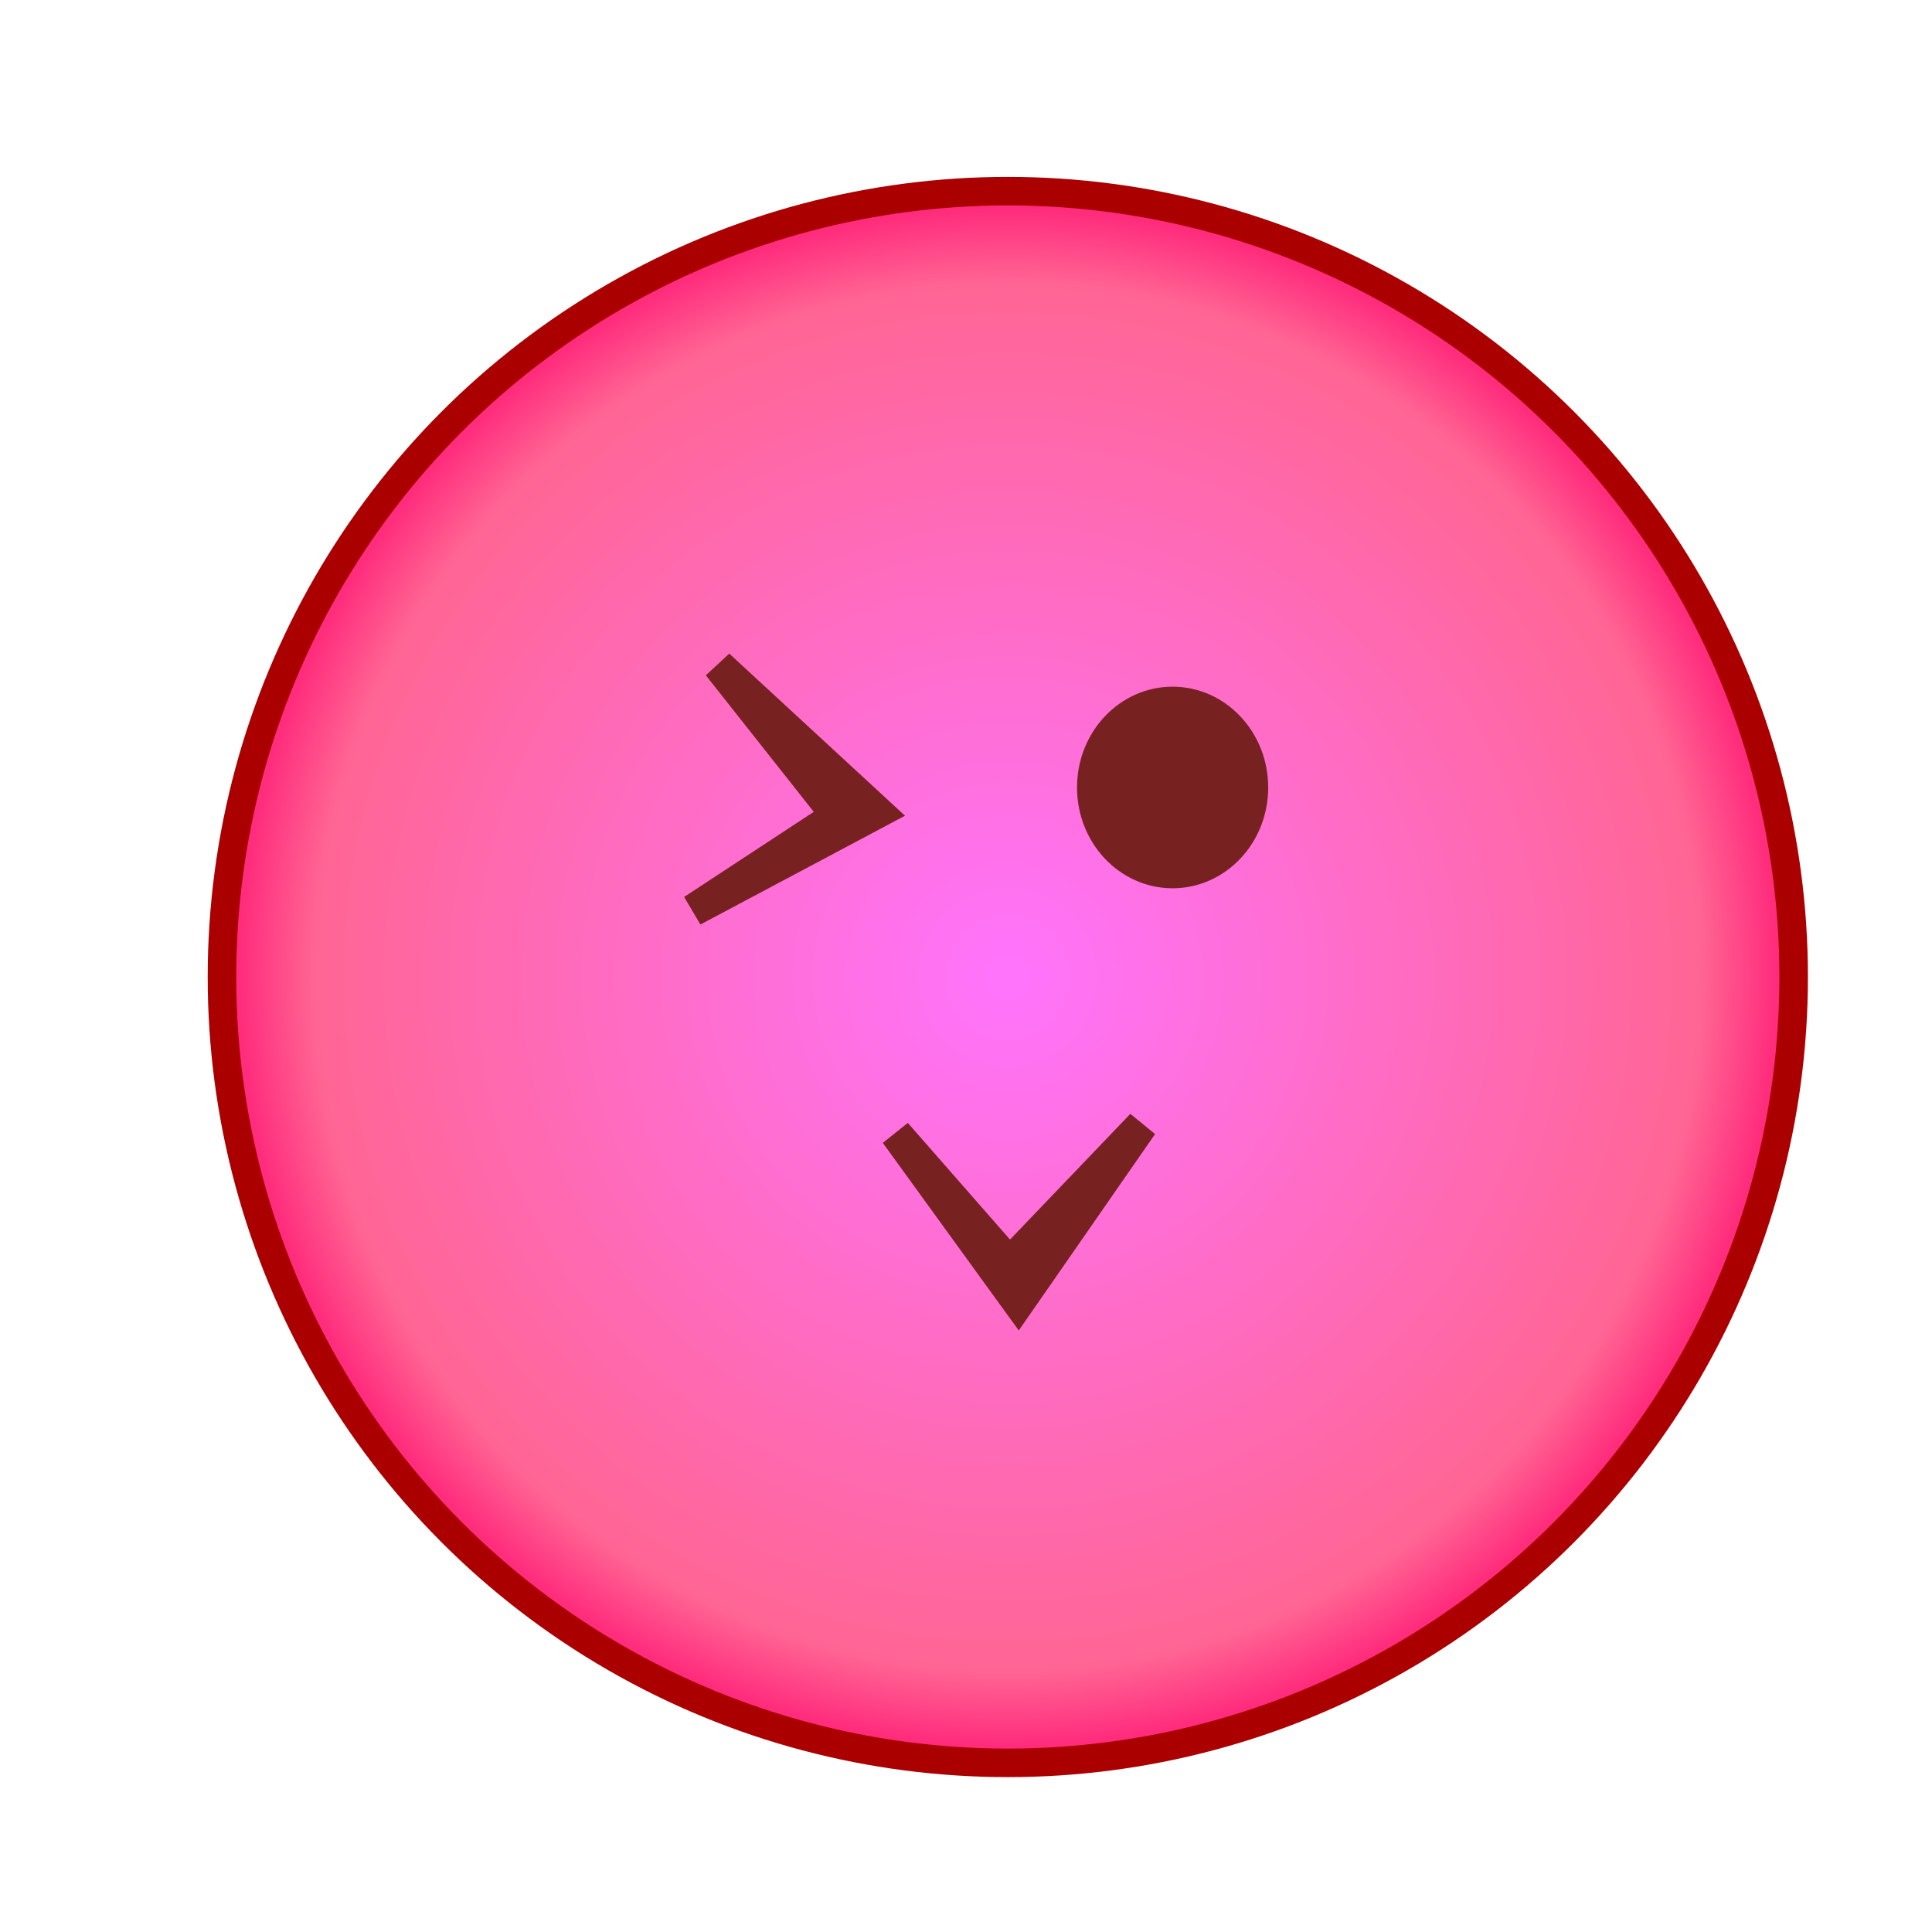 <?xml version="1.0" encoding="UTF-8" standalone="no"?>
<!-- Created with Inkscape (http://www.inkscape.org/) -->

<svg
   width="512"
   height="512"
   viewBox="0 0 135.467 135.467"
   version="1.1"
   id="svg2722"
   inkscape:version="1.2.2 (732a01da63, 2022-12-09)"
   sodipodi:docname="durazno.svg"
   xmlns:inkscape="http://www.inkscape.org/namespaces/inkscape"
   xmlns:sodipodi="http://sodipodi.sourceforge.net/DTD/sodipodi-0.dtd"
   xmlns:xlink="http://www.w3.org/1999/xlink"
   xmlns="http://www.w3.org/2000/svg"
   xmlns:svg="http://www.w3.org/2000/svg">
  <sodipodi:namedview
     id="namedview2724"
     pagecolor="#ffffff"
     bordercolor="#000000"
     borderopacity="0.25"
     inkscape:showpageshadow="2"
     inkscape:pageopacity="0.0"
     inkscape:pagecheckerboard="0"
     inkscape:deskcolor="#d1d1d1"
     inkscape:document-units="mm"
     showgrid="false"
     inkscape:zoom="0.85742188"
     inkscape:cx="48.984055"
     inkscape:cy="275.24374"
     inkscape:window-width="1366"
     inkscape:window-height="705"
     inkscape:window-x="-8"
     inkscape:window-y="-8"
     inkscape:window-maximized="1"
     inkscape:current-layer="layer1" />
  <defs
     id="defs2719">
    <radialGradient
       inkscape:collect="always"
       xlink:href="#linearGradient8479"
       id="radialGradient8481"
       cx="67.509"
       cy="72.253"
       fx="67.509"
       fy="72.253"
       r="56.102"
       gradientUnits="userSpaceOnUse"
       gradientTransform="translate(3.156,-3.748)" />
    <linearGradient
       inkscape:collect="always"
       id="linearGradient8479">
      <stop
         style="stop-color:#ff74fd;stop-opacity:1;"
         offset="0"
         id="stop8475" />
      <stop
         style="stop-color:#ff6594;stop-opacity:1;"
         offset="0.867"
         id="stop8483" />
      <stop
         style="stop-color:#ff1472;stop-opacity:1;"
         offset="1"
         id="stop8477" />
    </linearGradient>
  </defs>
  <g
     inkscape:label="Capa 1"
     inkscape:groupmode="layer"
     id="layer1">
    <circle
       style="display:inline;fill:url(#radialGradient8481);fill-opacity:1;fill-rule:evenodd;stroke:#aa0000;stroke-width:2;stroke-dasharray:none;stroke-opacity:1"
       id="circle9376"
       cx="70.665"
       cy="68.505"
       r="55.102" />
    <g
       id="g9390"
       style="display:inline;fill:#782121;fill-opacity:1;stroke:#782121;stroke-width:2;stroke-dasharray:none;stroke-opacity:1"
       inkscape:label="caras"
       transform="translate(-41.683,-3.268)">
      <g
         id="g9384"
         style="display:inline;fill:#782121;stroke:#782121;stroke-width:2;stroke-dasharray:none;stroke-opacity:1"
         transform="translate(42.864,-1.78)">
        <path
           id="path9382"
           style="fill:#782121;fill-opacity:1;fill-rule:evenodd;stroke:#782121;stroke-width:2.247;stroke-dasharray:none;stroke-opacity:1"
           d="m 78.887,83.925 -8.655,12.471 -8.604,-11.872 7.974,9.102 z"
           sodipodi:nodetypes="ccccc" />
      </g>
      <ellipse
         style="fill:#782121;fill-opacity:1;fill-rule:evenodd;stroke:#782121;stroke-width:1.487;stroke-dasharray:none;stroke-opacity:1"
         id="ellipse9388"
         cx="123.903"
         cy="58.484"
         rx="5.959"
         ry="6.324" />
      <g
         id="g9402"
         style="display:inline;fill:#782121;stroke:#782121;stroke-width:2;stroke-dasharray:none;stroke-opacity:1"
         transform="rotate(-82.069,65.938,59.359)">
        <path
           id="path9400"
           style="fill:#782121;fill-opacity:1;fill-rule:evenodd;stroke:#782121;stroke-width:2.247;stroke-dasharray:none;stroke-opacity:1"
           d="m 78.887,83.925 -8.655,12.471 -8.604,-11.872 7.974,9.102 z"
           sodipodi:nodetypes="ccccc" />
      </g>
    </g>
  </g>
</svg>
